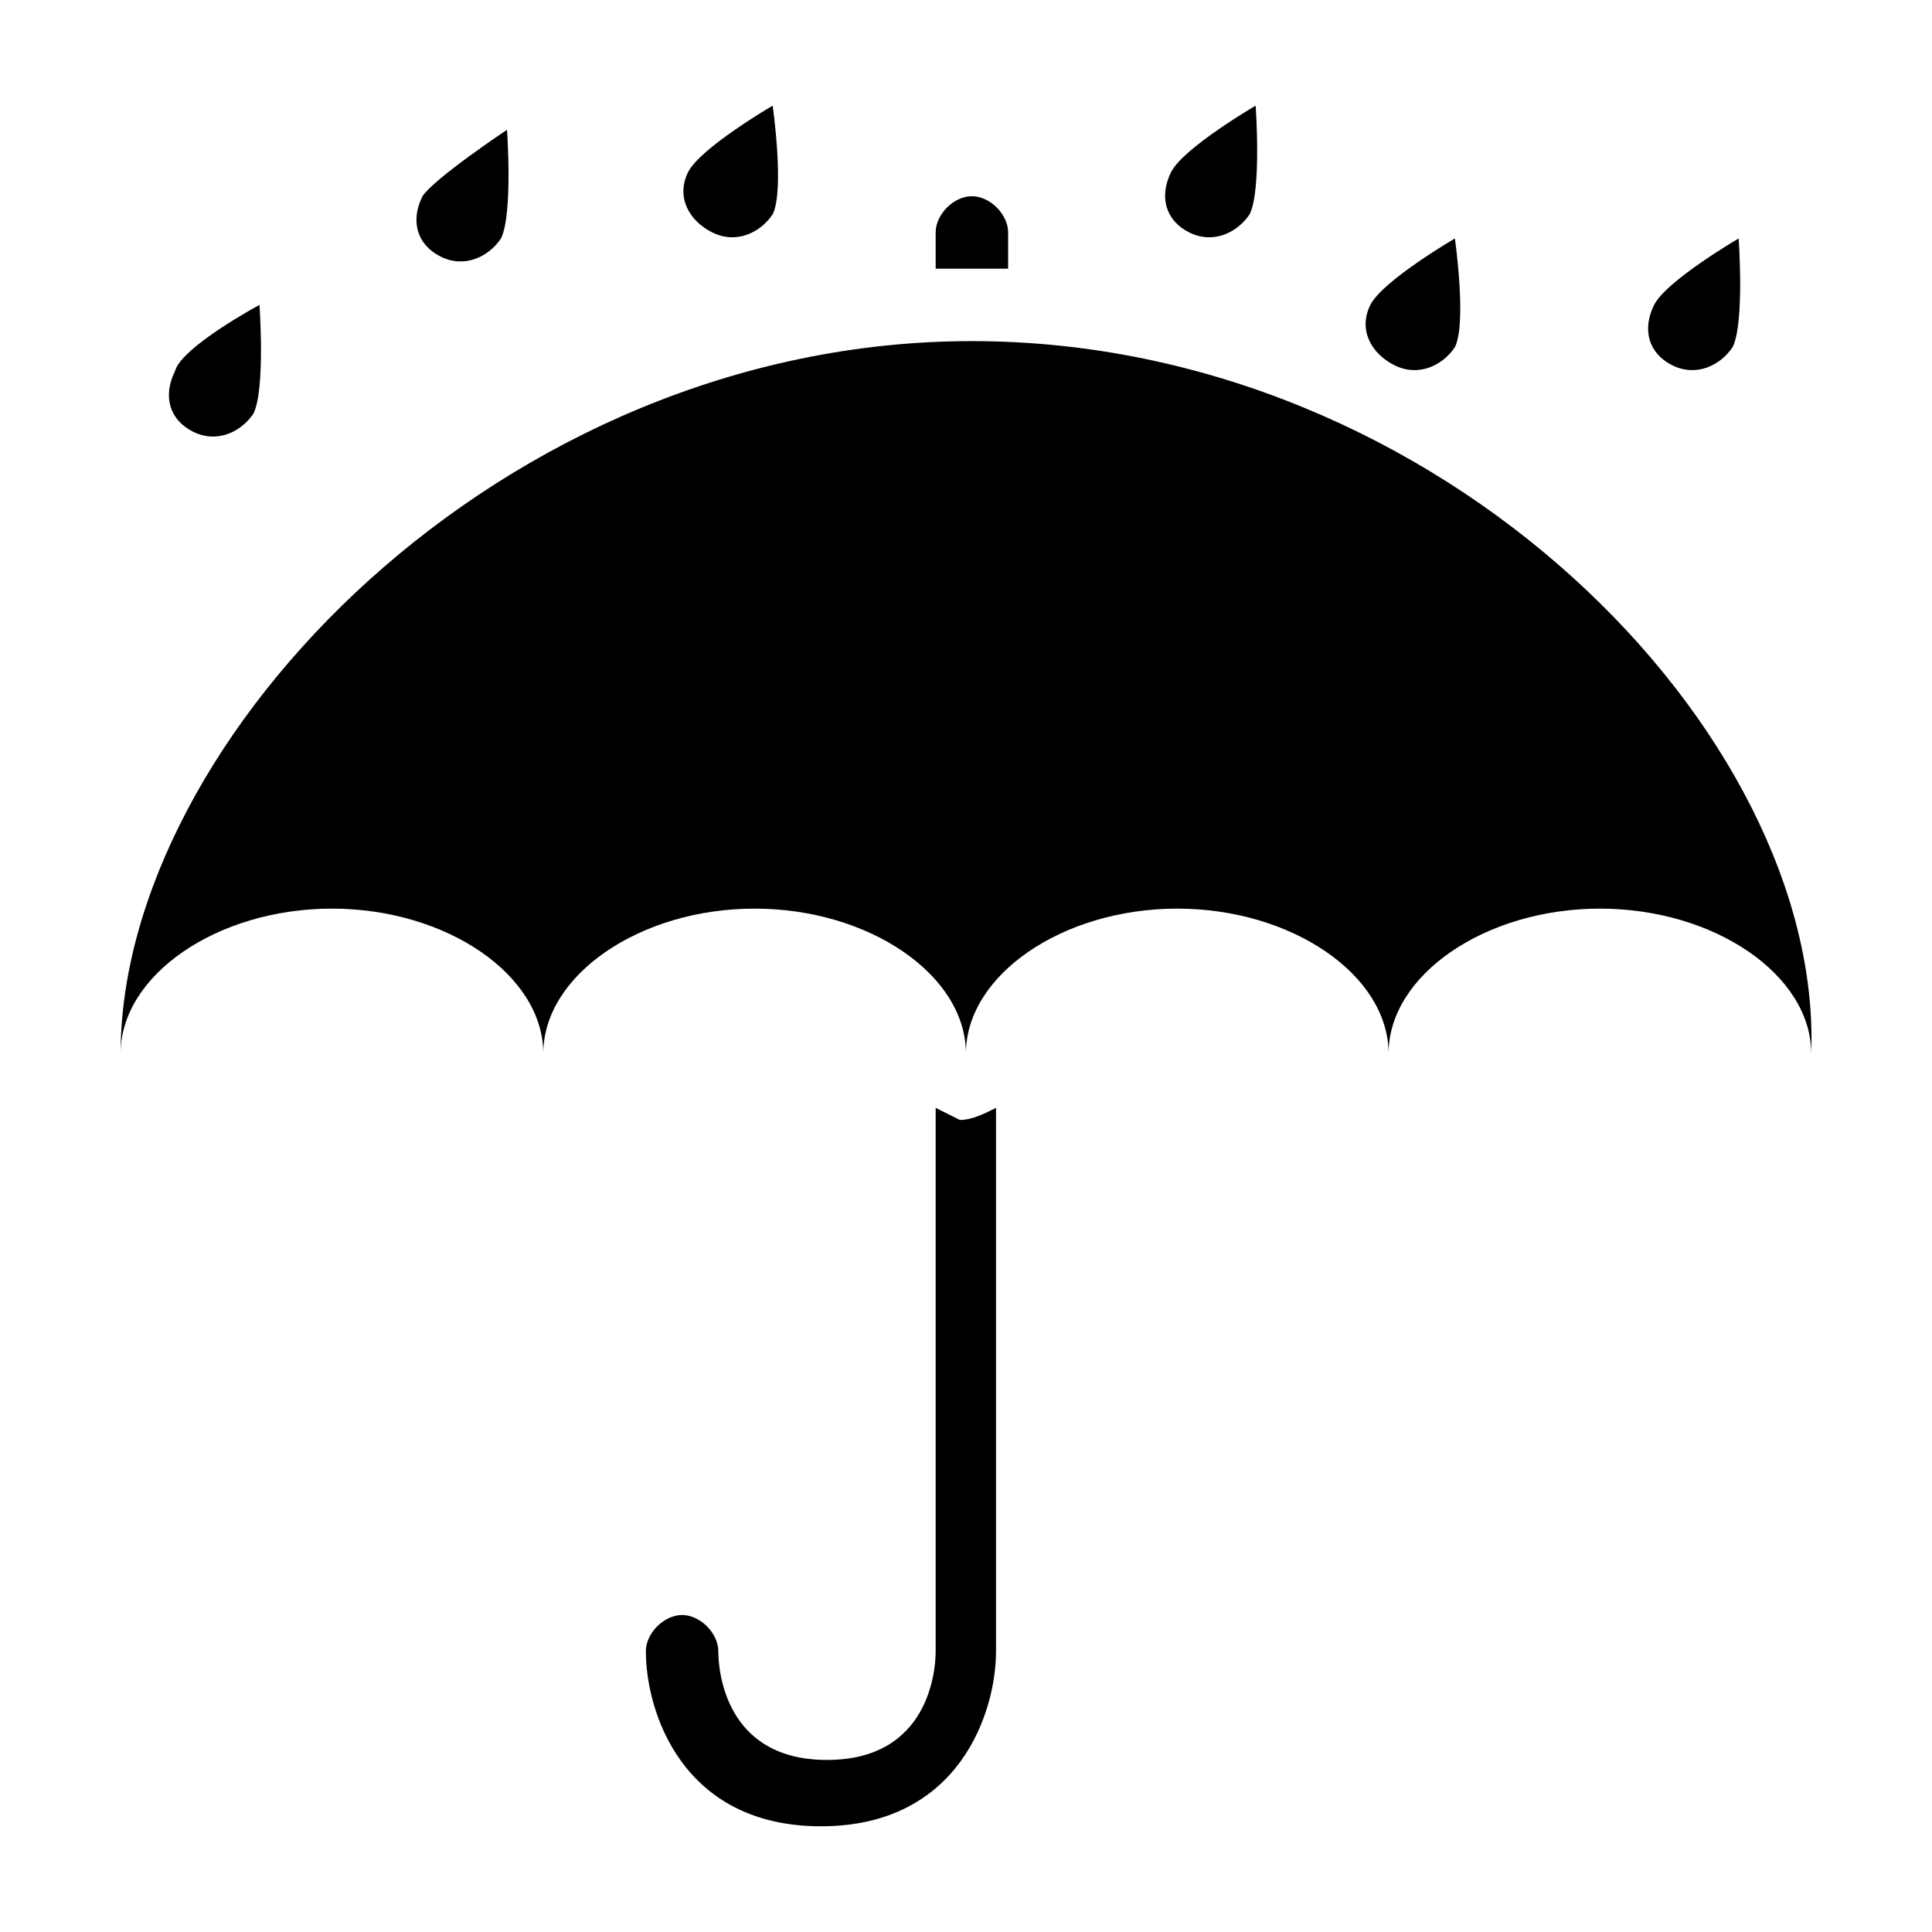 <svg xmlns="http://www.w3.org/2000/svg" viewBox="0 0 100 100" enable-background="new 0 0 100 100"><path d="M48.43 57.344V85.47c0 .937-.312 5.624-5.625 5.624s-5.625-4.688-5.625-5.625-.938-1.876-1.875-1.876c-.938 0-1.875.938-1.875 1.875 0 3.124 1.875 9.06 9.062 9.06s9.062-5.937 9.062-9.06V57.343c-.625.313-1.25.625-1.875.625l-1.25-.626zm3.75-43.438V12.03c0-.937-.938-1.874-1.875-1.874-.938 0-1.875.938-1.875 1.875v1.876h3.75zm-1.875 3.75C25.93 17.656 6.243 38.28 6.243 54.53c0-4.06 5-7.5 10.938-7.5s10.94 3.44 10.94 7.5c0-4.06 5-7.5 10.937-7.5s10.938 3.44 10.938 7.5c0-4.06 5-7.5 10.938-7.5s10.938 3.44 10.938 7.5c0-4.06 5-7.5 10.94-7.5s10.937 3.44 10.937 7.5c.62-16.56-19.067-36.874-43.442-36.874zm36.25 1.25c1.25.625 2.5 0 3.125-.938.625-1.25.312-5.625.312-5.625s-3.75 2.188-4.375 3.438c-.624 1.25-.312 2.5.938 3.126zm-14.375 0c1.25.625 2.5 0 3.125-.938.625-1.25 0-5.625 0-5.625s-3.75 2.188-4.375 3.438 0 2.5 1.25 3.126zM61.555 12.03c1.25.626 2.5 0 3.125-.937.625-1.25.312-5.625.312-5.625s-3.75 2.188-4.375 3.438c-.624 1.25-.312 2.5.938 3.125zm-24.687 0c1.25.626 2.5 0 3.125-.937.625-1.25 0-5.625 0-5.625s-3.75 2.188-4.375 3.438 0 2.5 1.25 3.125zm-14.063 1.25c1.25.626 2.5 0 3.125-.937.625-1.25.313-5.625.313-5.625s-3.75 2.5-4.375 3.437c-.625 1.25-.313 2.5.937 3.126zM9.993 22.345c1.25.625 2.5 0 3.125-.938.625-1.25.312-5.625.312-5.625S9.368 17.97 9.055 19.22c-.625 1.25-.312 2.5.938 3.126z"/></svg>